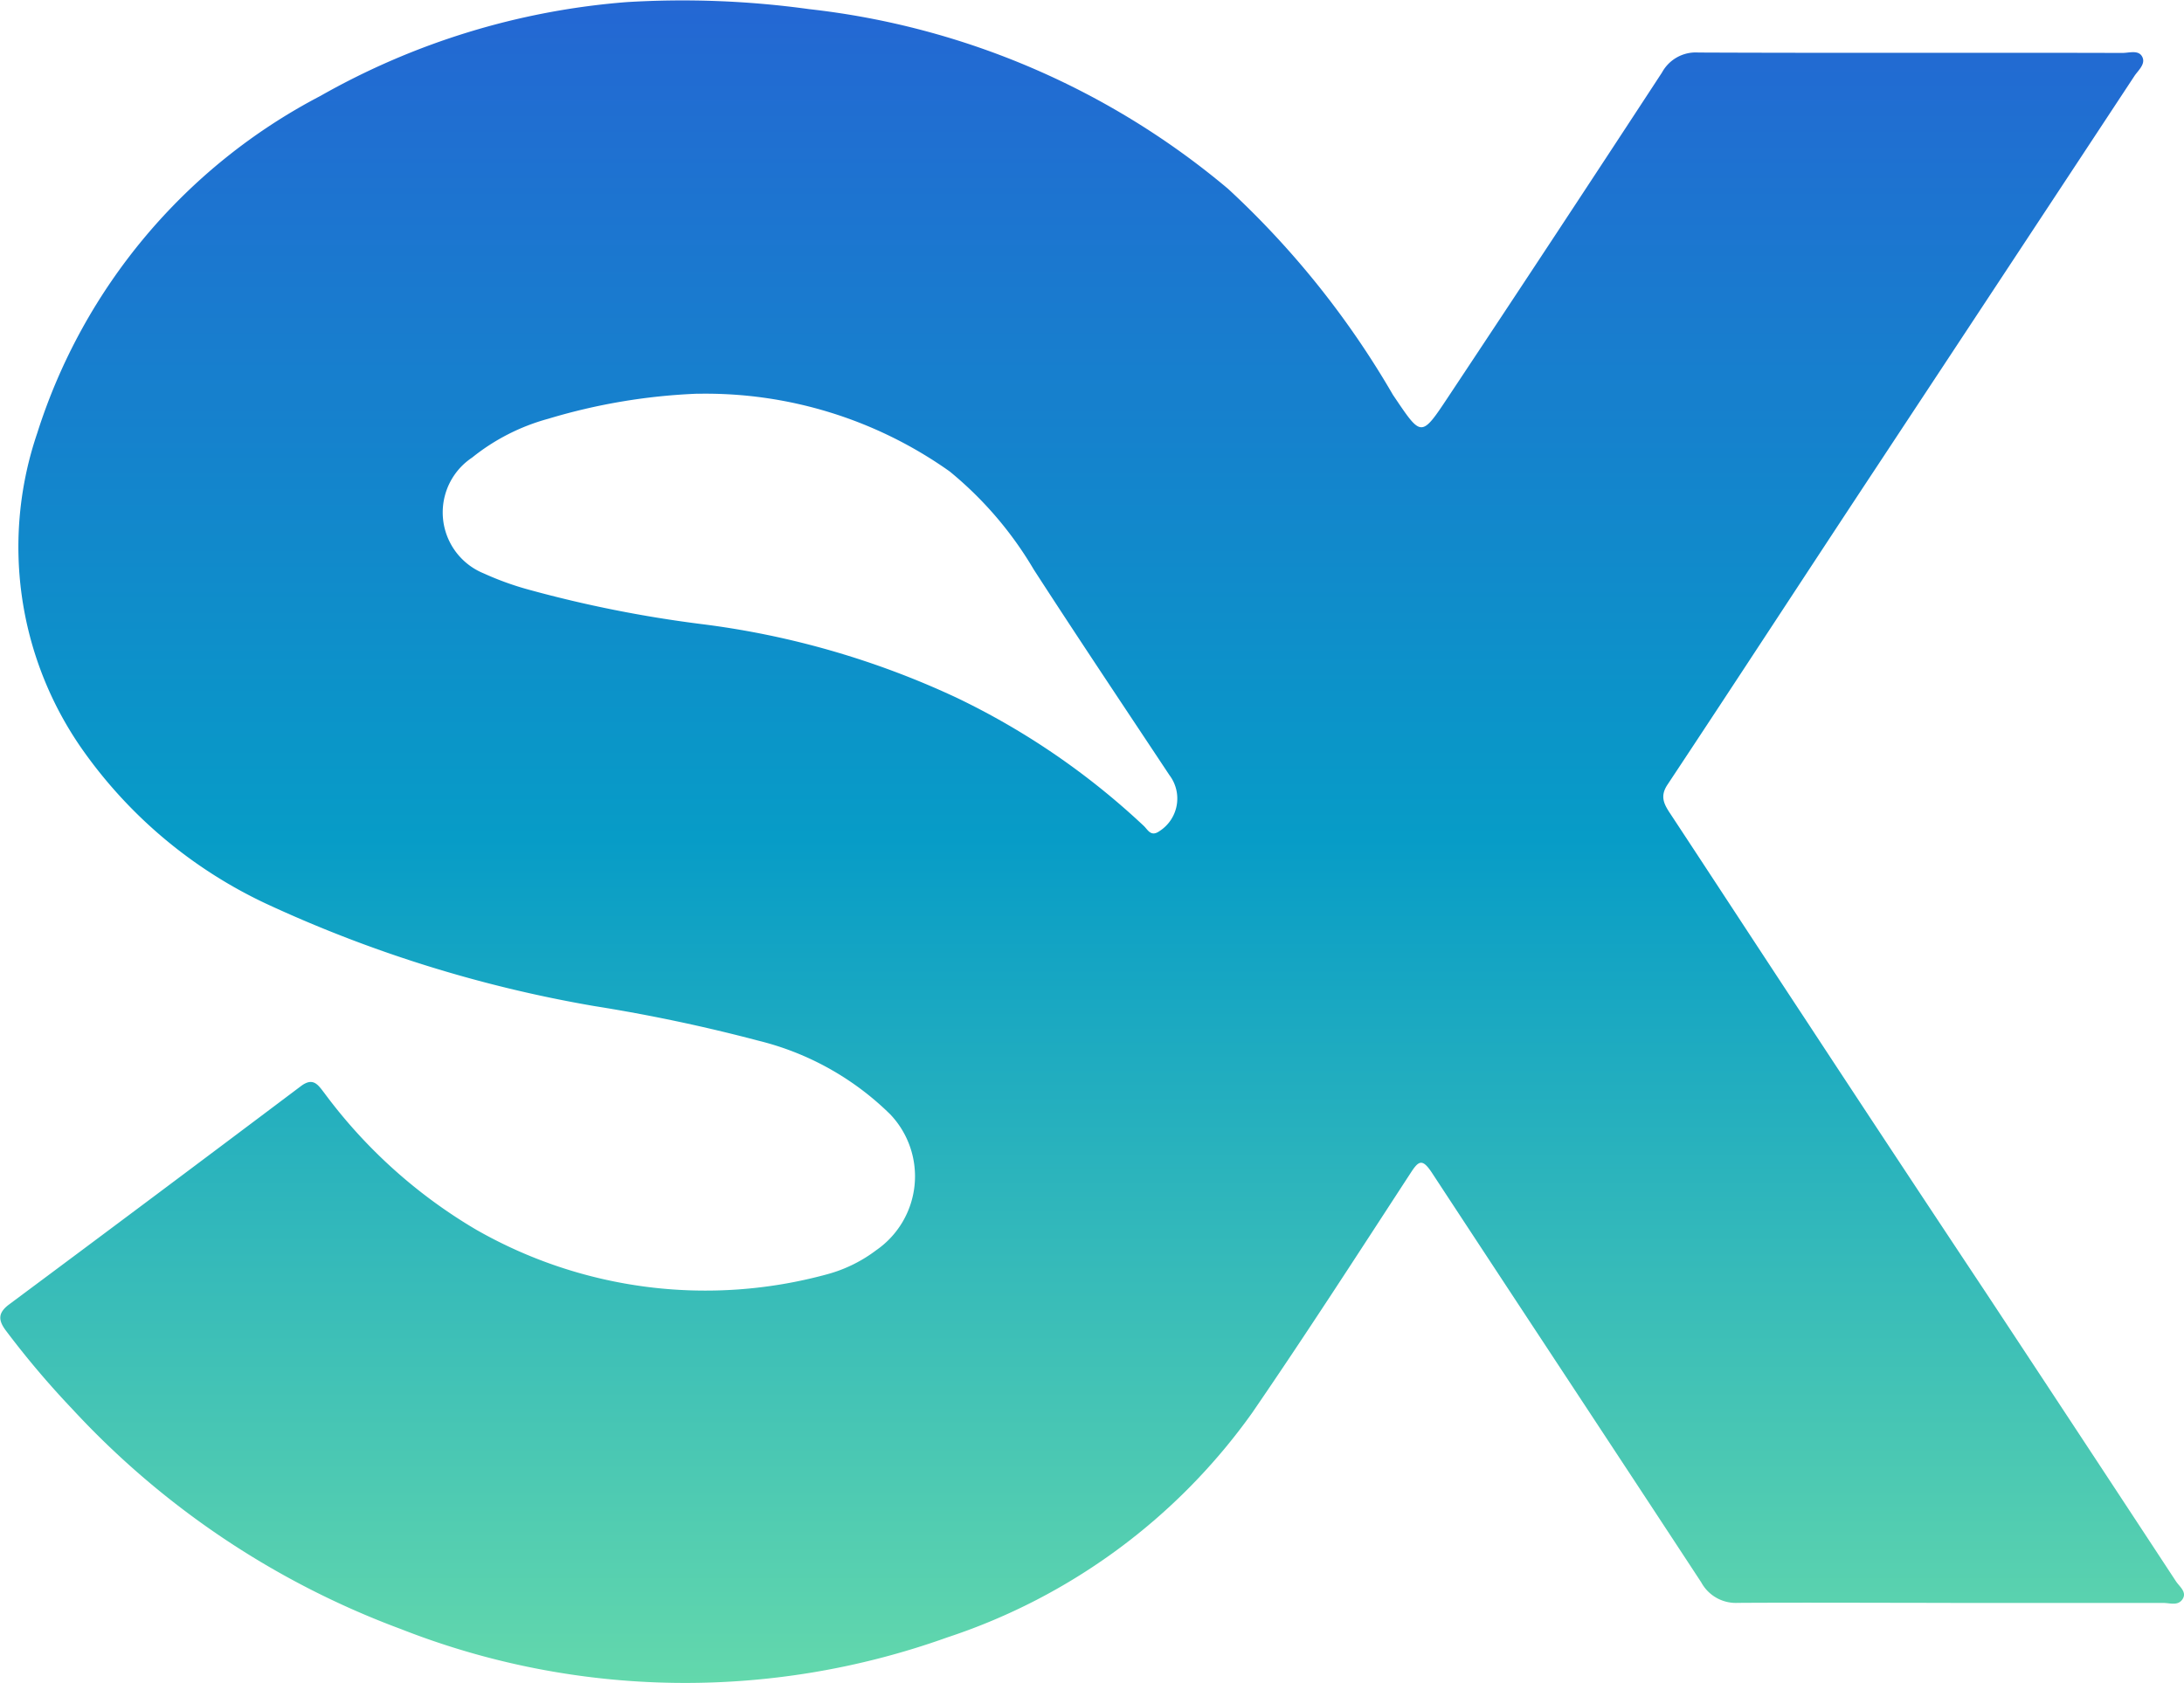 <svg xmlns="http://www.w3.org/2000/svg" xmlns:xlink="http://www.w3.org/1999/xlink" width="31.136" height="24" viewBox="0 0 31.136 24">
  <defs>
    <linearGradient id="linear-gradient" x1="0.5" x2="0.5" y2="1" gradientUnits="objectBoundingBox">
      <stop offset="0" stop-color="#2366d3"/>
      <stop offset="0.498" stop-color="#069cc7"/>
      <stop offset="1" stop-color="#62d8ac"/>
    </linearGradient>
  </defs>
  <g id="_1kIuMS" opacity="0.996">
    <path id="Path_13" data-name="Path 13" d="M27.8,127.643c-1.012,0-2.023-.006-3.035,0a.561.561,0,0,1-.521-.292c-1.279-1.951-2.567-3.9-3.845-5.849-.134-.2-.187-.162-.3.013-.746,1.145-1.486,2.293-2.259,3.42a8.664,8.664,0,0,1-4.344,3.2,11.074,11.074,0,0,1-7.789-.118,12.113,12.113,0,0,1-4.689-3.141,12.7,12.7,0,0,1-.945-1.117c-.113-.151-.111-.255.05-.374q2.082-1.549,4.156-3.11c.178-.135.247-.016.337.1a7.294,7.294,0,0,0,2.162,1.946,6.583,6.583,0,0,0,5.016.633,2.038,2.038,0,0,0,.689-.341,1.281,1.281,0,0,0,.2-1.935,4.055,4.055,0,0,0-1.882-1.052,23.721,23.721,0,0,0-2.342-.494,18.57,18.57,0,0,1-4.685-1.464,6.666,6.666,0,0,1-2.632-2.226,5.032,5.032,0,0,1-.622-4.477,8.226,8.226,0,0,1,4.036-4.81,10.5,10.5,0,0,1,4.368-1.339,13.176,13.176,0,0,1,2.6.1,11.207,11.207,0,0,1,5.973,2.562,12.589,12.589,0,0,1,2.351,2.938c.407.6.395.624.791.026q1.531-2.306,3.045-4.622a.548.548,0,0,1,.518-.285c2.015.009,4.029,0,6.044.006.095,0,.221-.043.277.042.069.106-.044.2-.1.281q-1.844,2.8-3.692,5.6c-.991,1.5-1.974,3.011-2.969,4.512-.109.164-.051.275.037.408.644.978,1.284,1.959,1.928,2.936Q27,121.259,28.289,123.2q1.364,2.066,2.722,4.135c.05.076.16.153.095.254s-.179.055-.274.055q-1.518,0-3.035,0ZM9.936,110.4a8.527,8.527,0,0,0-2.131.358,2.976,2.976,0,0,0-1.084.553.939.939,0,0,0,.166,1.652,4.226,4.226,0,0,0,.65.234,17.558,17.558,0,0,0,2.451.488,12.121,12.121,0,0,1,3.641,1.051,10.556,10.556,0,0,1,2.668,1.828c.057.054.1.158.218.077a.552.552,0,0,0,.148-.8c-.647-.976-1.3-1.951-1.935-2.933a5.243,5.243,0,0,0-1.2-1.4,6.013,6.013,0,0,0-3.59-1.107Z" transform="translate(0.01 -104.786)" fill="url(#linear-gradient)"/>
  </g>
</svg>
